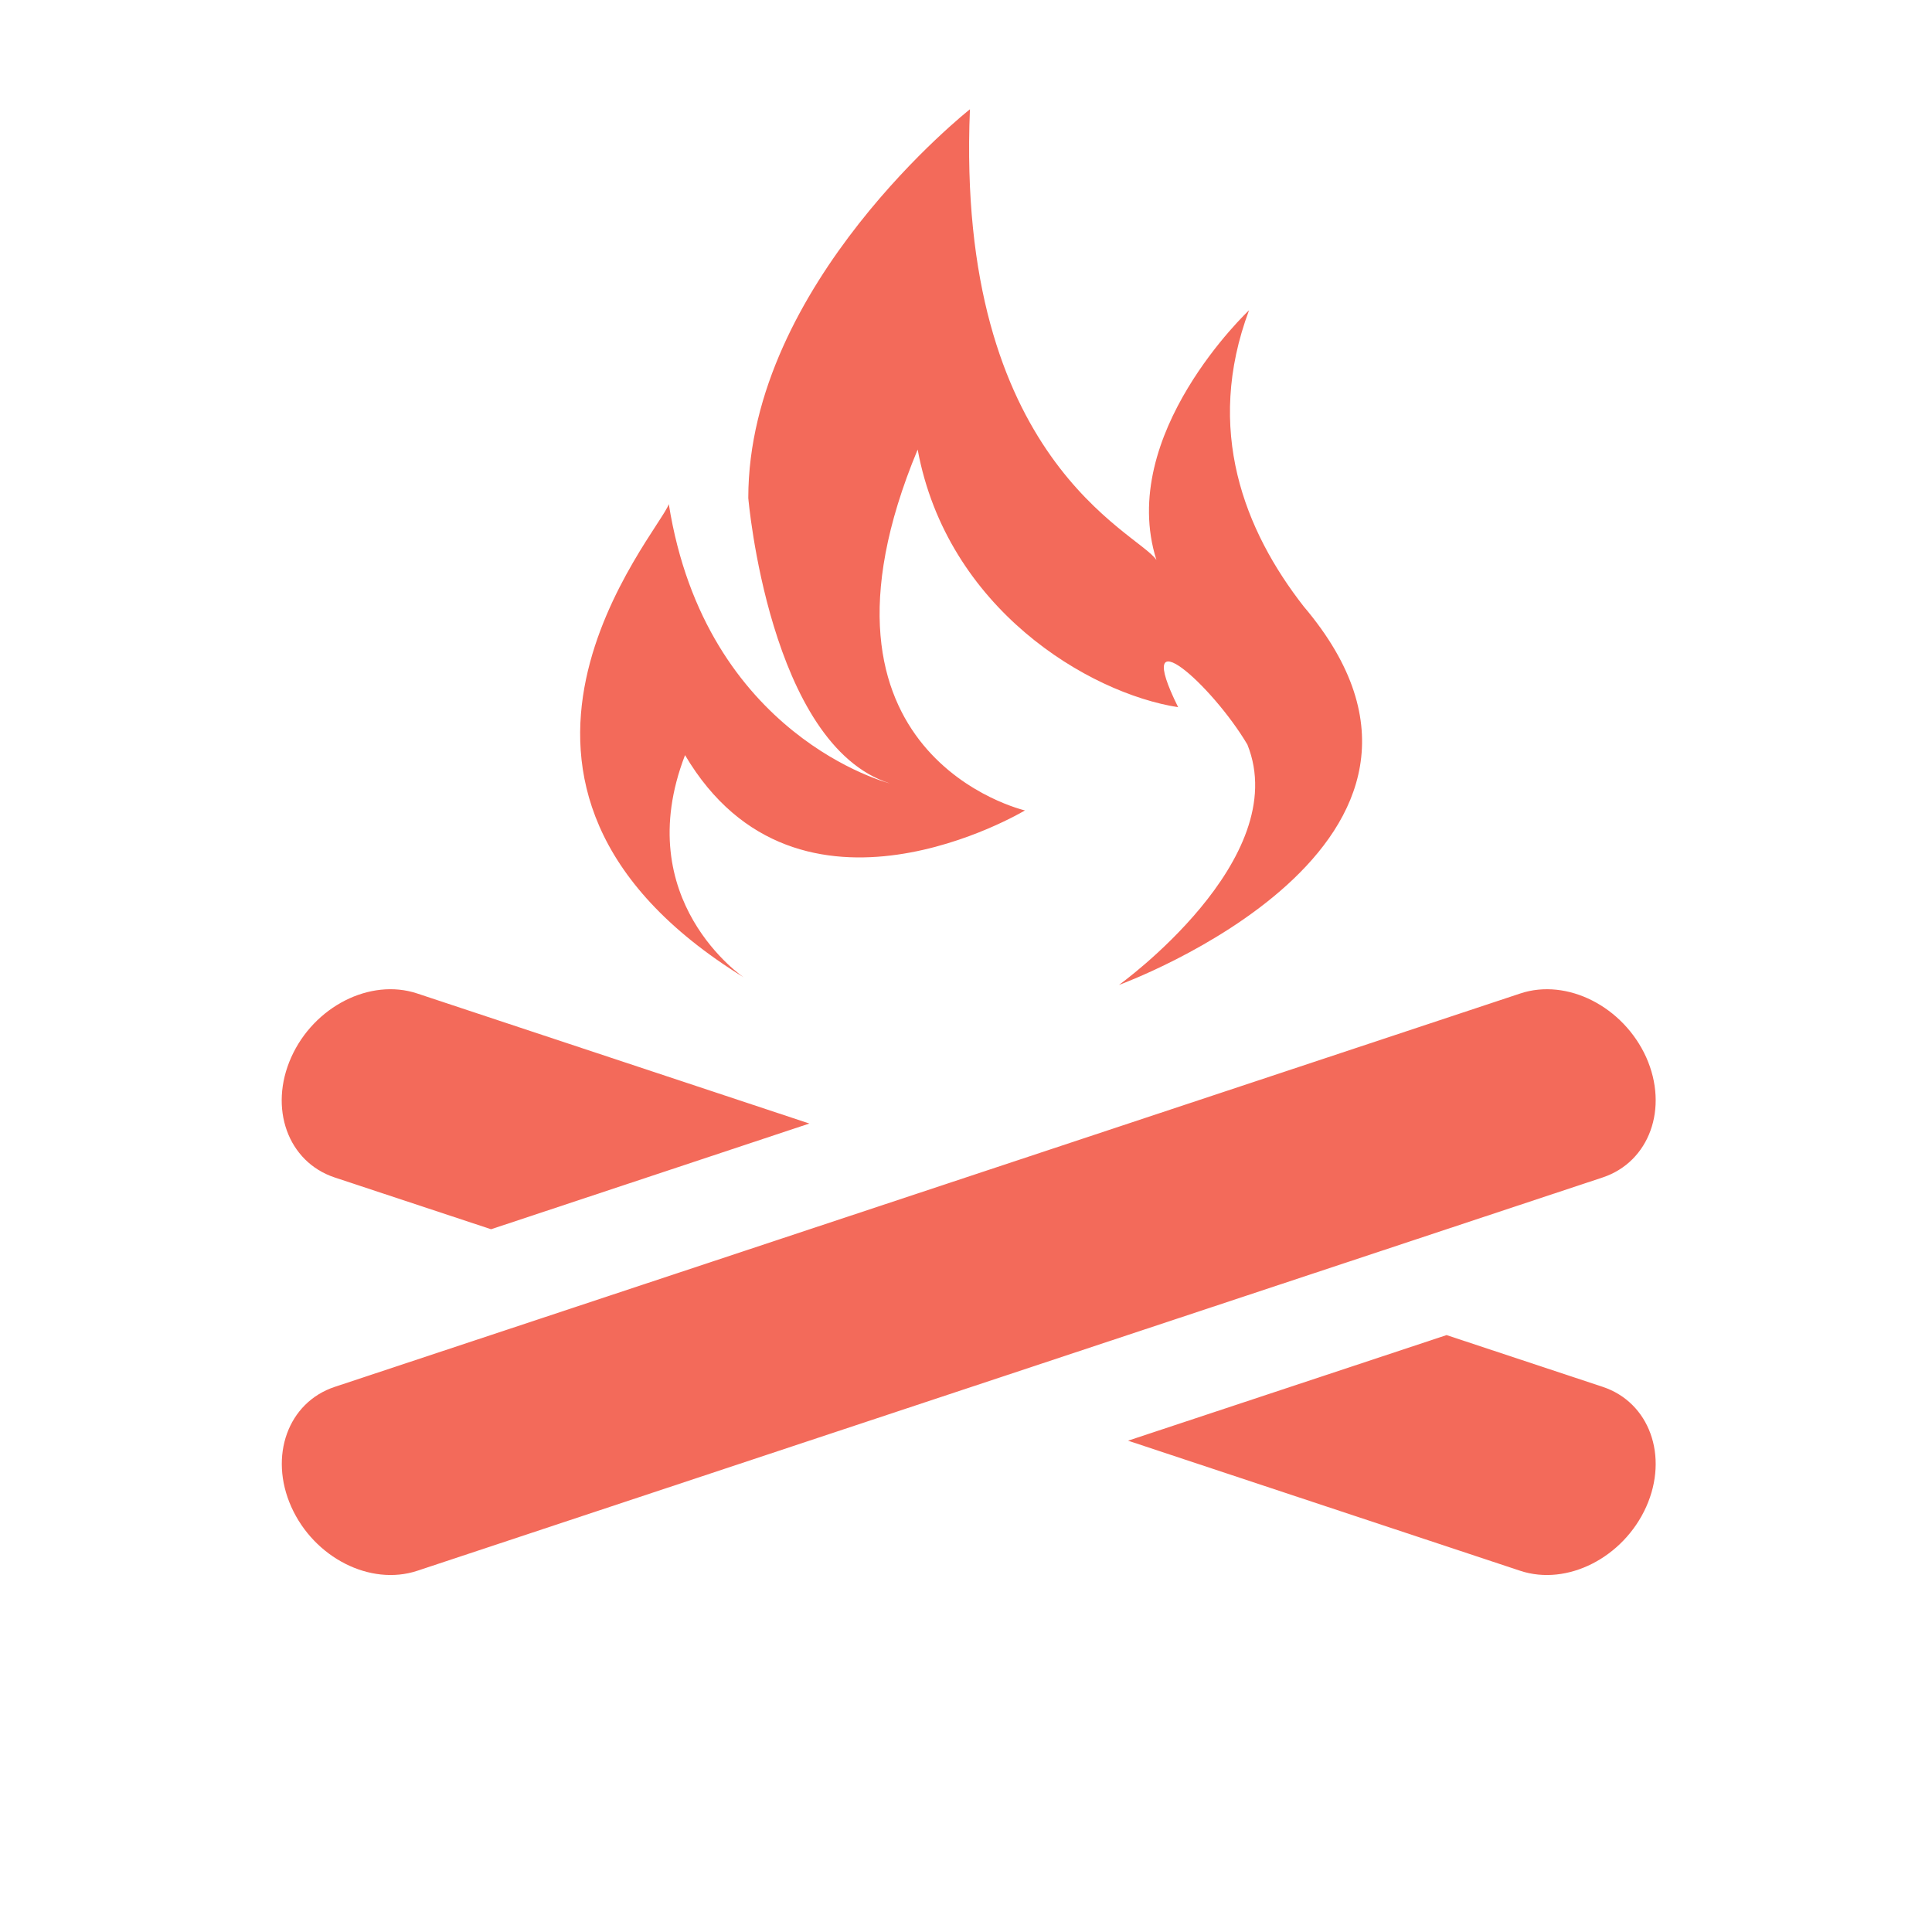 <?xml version="1.0" standalone="no"?><!DOCTYPE svg PUBLIC "-//W3C//DTD SVG 1.1//EN"
    "http://www.w3.org/Graphics/SVG/1.1/DTD/svg11.dtd">
<svg class="icon" width="32px" height="32.00px" viewBox="0 0 1024 1024" version="1.1"
     xmlns="http://www.w3.org/2000/svg">
    <path fill="#F36A5A"
          d="M872.519 560.37c12.041 26.961 1.71 55.427-23.023 63.687L221.152 832.554c-24.902 8.224-54.68-6.936-66.757-33.884-12.029-26.9-1.77-55.378 23.035-63.603L805.774 526.57c24.793-8.272 54.572 6.888 66.745 33.8zM805.762 832.554c24.841 8.224 54.632-6.936 66.757-33.884 12.041-26.9 1.71-55.378-23.023-63.603l-82.785-27.442-168.832 55.968 207.883 68.961zM221.104 526.558c-24.89-8.26-54.692 6.9-66.745 33.824-12.053 26.961-1.794 55.427 22.987 63.687l82.929 27.454 168.712-56.029-207.883-68.937zM593.063 522.043s204.884-74.452 97.969-200.561c-31.44-40.23-52.693-93.73-29.008-157.044 0 0-70.189 65.866-49.093 132.371-9.693-14.751-106.59-52.705-98.848-238.889 0 0-117.476 92.586-117.476 206.028 0 0 11.102 130.818 74.946 151.24 0 0-97.499-24.697-117.078-148.013-4.78 14.847-125.459 148.892 39.785 250.894 0 0-60.893-40.82-31.175-117.837 60.038 101.545 180.163 29.309 180.163 29.309s-124.616-28.683-56.871-191.265c15.582 84.314 90.527 129.108 138.067 136.561-24.986-50.321 18.134-11.632 36.702 19.82 24.468 60.929-68.082 127.386-68.082 127.386z"/>
</svg>
